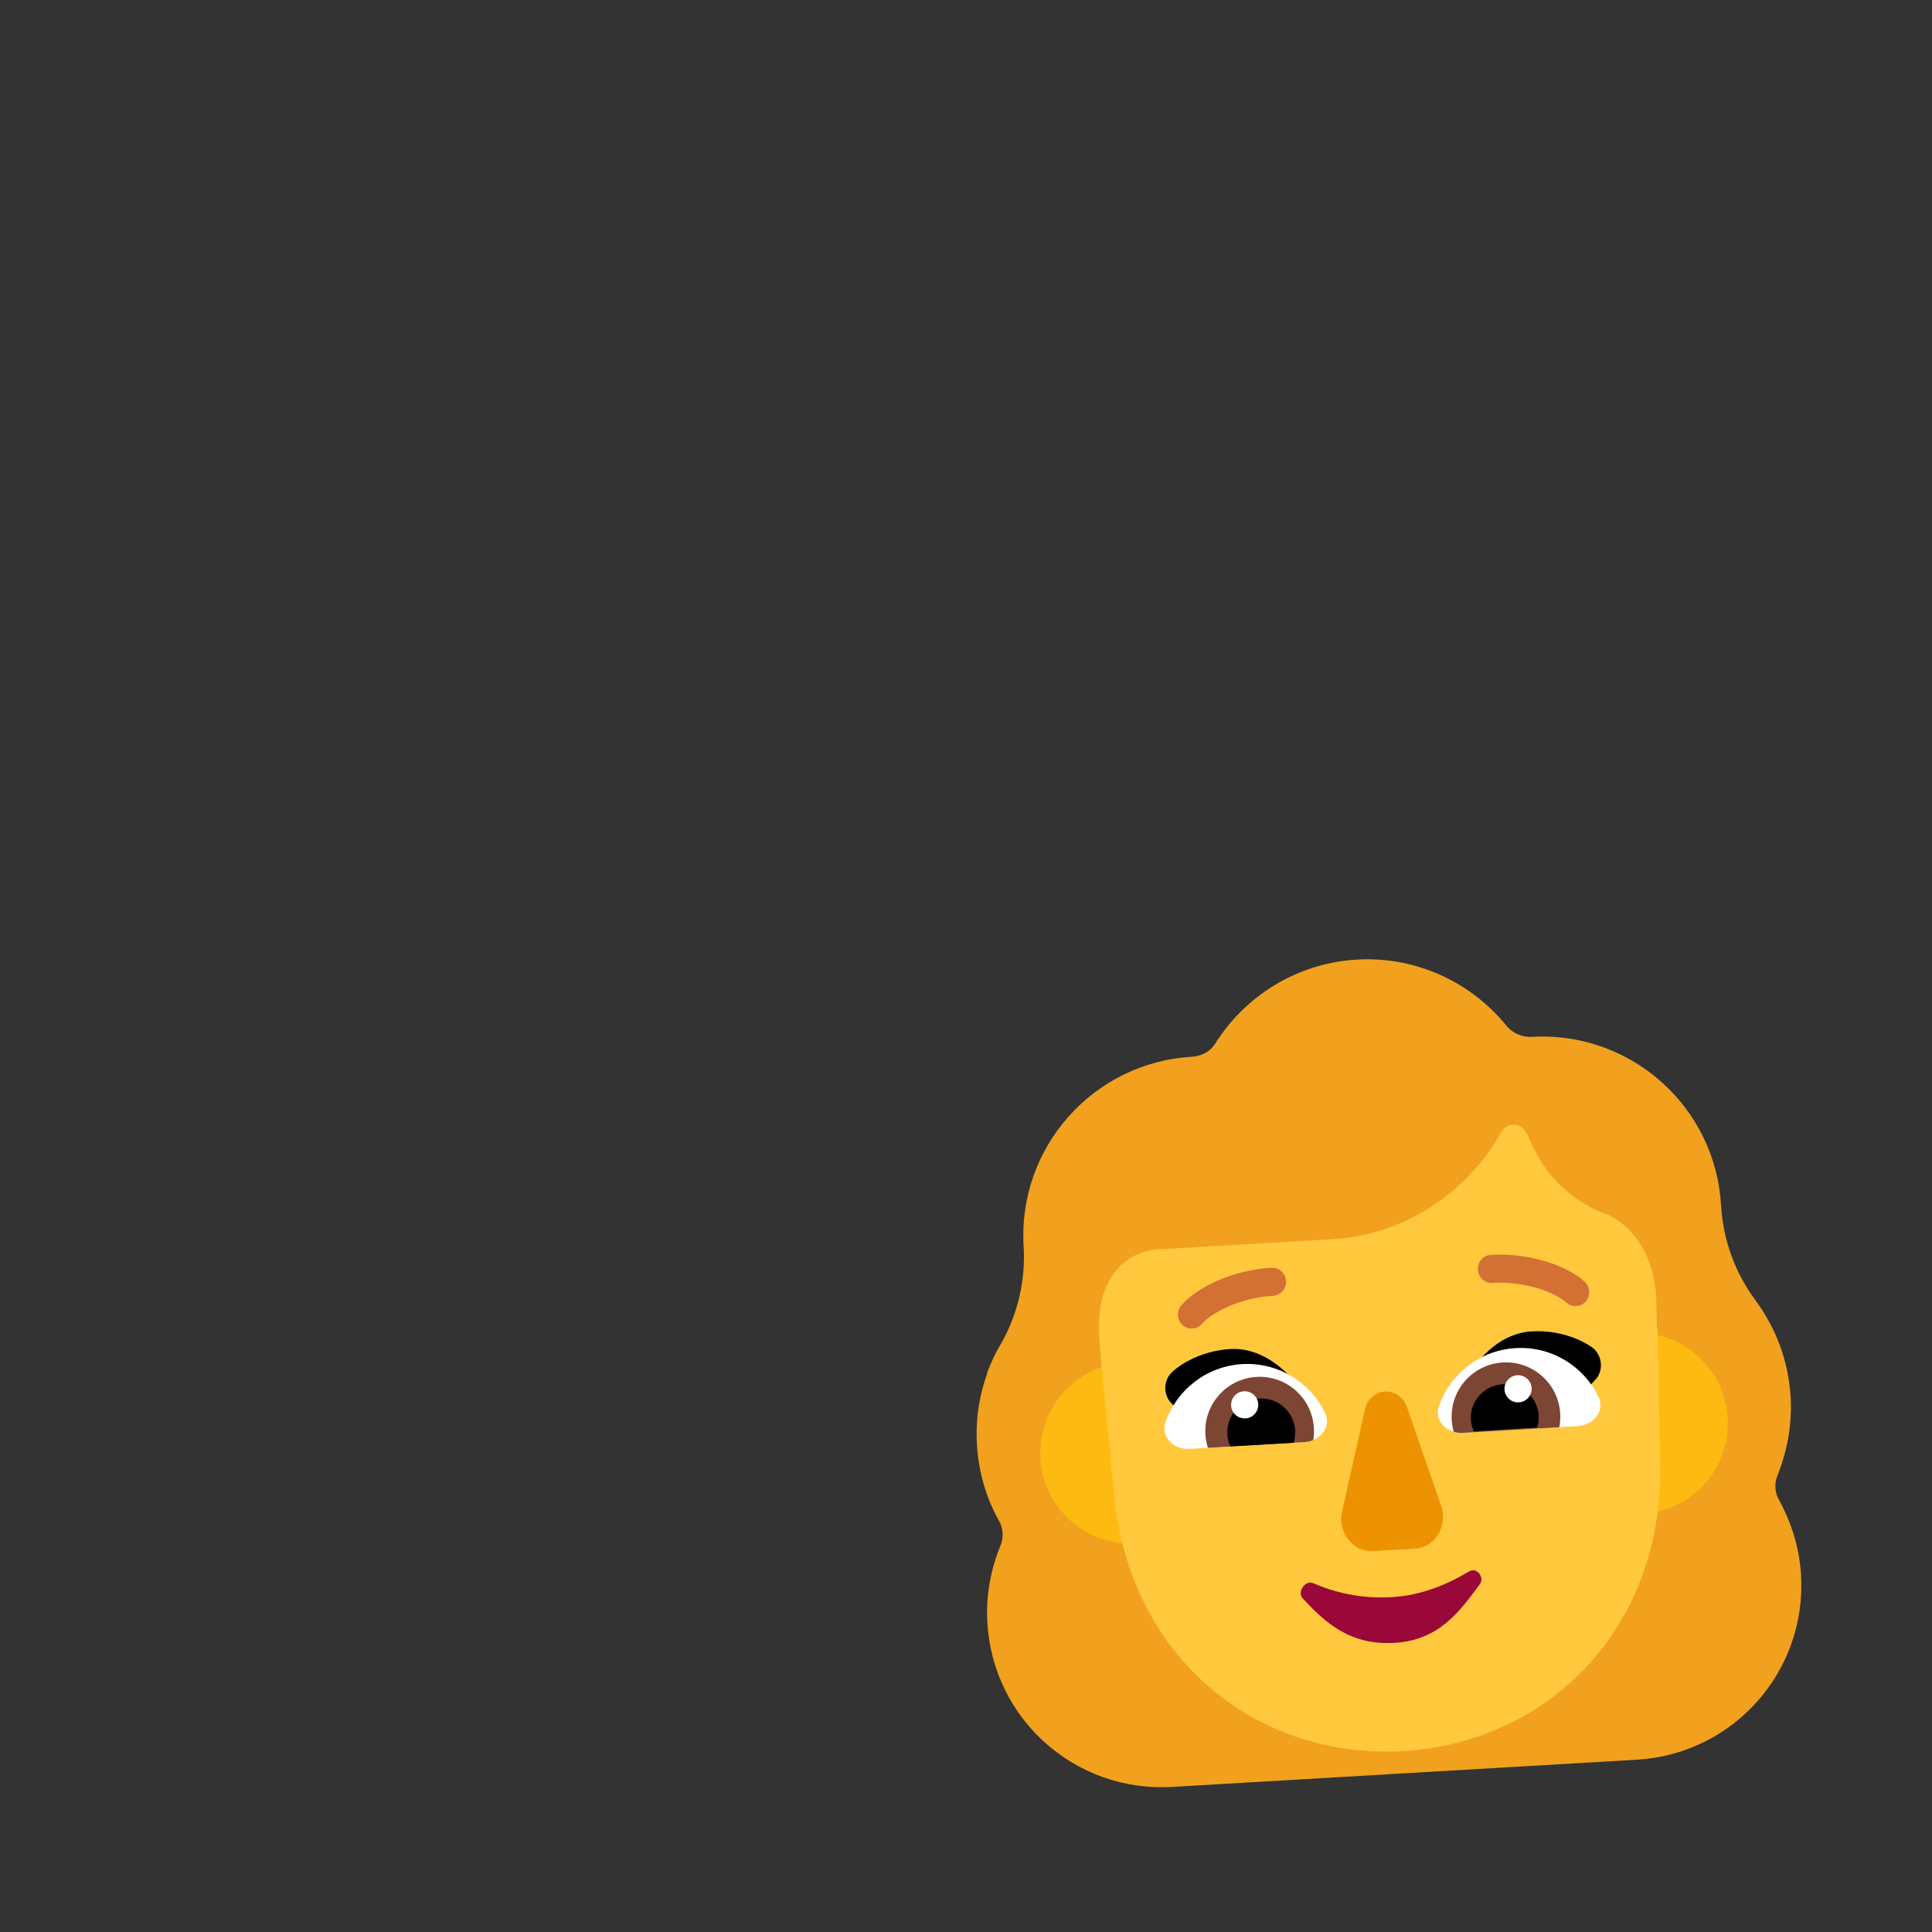 <svg width="32" height="32" viewBox="0 0 32 32" fill="none" xmlns="http://www.w3.org/2000/svg">
<rect x="0" y="0" width="32" height="32" fill="#333333" stroke="none"/>
<path d="M16.181 23.926C16.208 24.381 16.333 24.811 16.547 25.19C16.618 25.313 16.627 25.468 16.571 25.599C16.411 25.991 16.327 26.424 16.354 26.878C16.447 28.476 17.812 29.69 19.411 29.597L27.112 29.146C28.71 29.052 29.924 27.687 29.831 26.089C29.804 25.635 29.67 25.215 29.466 24.844C29.395 24.72 29.386 24.566 29.442 24.435C29.601 24.034 29.685 23.601 29.658 23.137C29.622 22.53 29.409 21.988 29.074 21.535L29.072 21.532C28.736 21.077 28.54 20.533 28.507 19.97L28.506 19.961C28.412 18.352 27.05 17.117 25.449 17.17C25.423 17.171 25.398 17.172 25.372 17.174C25.209 17.183 25.05 17.11 24.951 16.989C24.372 16.275 23.462 15.836 22.473 15.894C21.483 15.952 20.63 16.494 20.138 17.27C20.055 17.412 19.905 17.494 19.742 17.503C18.107 17.599 16.859 19.002 16.954 20.637L16.955 20.646C16.988 21.209 16.857 21.773 16.576 22.263L16.574 22.266C16.484 22.416 16.411 22.574 16.349 22.741L16.354 22.741C16.22 23.108 16.157 23.507 16.181 23.926Z" fill="#F1A11E"/>
<path d="M25.62 23.663C25.669 24.49 26.378 25.121 27.205 25.073C28.032 25.024 28.663 24.315 28.615 23.488C28.567 22.661 27.857 22.029 27.03 22.078C26.203 22.126 25.572 22.836 25.62 23.663Z" fill="#FDBB11"/>
<path d="M17.233 24.154C17.281 24.981 17.991 25.612 18.818 25.564C19.645 25.515 20.276 24.806 20.227 23.979C20.179 23.152 19.469 22.52 18.642 22.569C17.815 22.617 17.184 23.327 17.233 24.154Z" fill="#FDBB11"/>
<path d="M27.454 21.997L27.444 21.998L27.438 21.743L27.43 21.448C27.358 20.539 26.836 20.216 26.616 20.111C26.602 20.107 26.585 20.101 26.568 20.094C26.551 20.088 26.535 20.081 26.52 20.077C26.024 19.871 25.609 19.482 25.373 18.956L25.288 18.774C25.203 18.592 24.969 18.577 24.867 18.75C24.276 19.796 23.224 20.457 22.072 20.524L19.155 20.695C18.988 20.705 18.139 20.843 18.204 22.126L18.238 22.537L18.457 24.797C18.726 27.465 20.816 29.145 23.24 29.003C25.663 28.861 27.544 26.949 27.499 24.267L27.454 21.997Z" fill="#FFC83D"/>
<path d="M25.368 22.052C24.884 22.08 24.507 22.447 24.288 22.841C24.508 22.896 24.721 22.945 24.933 22.993C25.297 23.076 25.654 23.157 26.028 23.27L26.411 22.867C26.575 22.707 26.541 22.426 26.352 22.304C26.073 22.117 25.704 22.032 25.368 22.052Z" fill="black"/>
<path d="M20.379 22.344C20.854 22.316 21.271 22.637 21.535 23.002C21.328 23.081 21.126 23.152 20.926 23.223C20.571 23.35 20.223 23.473 19.866 23.63L19.438 23.275C19.256 23.135 19.257 22.852 19.431 22.709C19.686 22.491 20.043 22.364 20.379 22.344Z" fill="black"/>
<path d="M25.944 21.575C25.857 21.496 25.693 21.404 25.47 21.337C25.25 21.271 24.989 21.233 24.719 21.249C24.594 21.256 24.486 21.159 24.479 21.031C24.471 20.902 24.567 20.793 24.692 20.785C25.018 20.766 25.331 20.811 25.597 20.892C25.859 20.97 26.092 21.088 26.246 21.228C26.34 21.313 26.348 21.46 26.265 21.556C26.182 21.652 26.038 21.66 25.944 21.575Z" fill="#D37034"/>
<path d="M19.908 21.928C19.985 21.84 20.137 21.729 20.352 21.637C20.562 21.545 20.817 21.478 21.087 21.462C21.212 21.454 21.308 21.345 21.3 21.217C21.293 21.089 21.185 20.991 21.059 20.998C20.734 21.017 20.428 21.099 20.173 21.209C19.922 21.318 19.704 21.462 19.568 21.619C19.484 21.715 19.493 21.861 19.587 21.947C19.681 22.032 19.825 22.024 19.908 21.928Z" fill="#D37034"/>
<path d="M23.303 23.304L23.867 24.936C23.988 25.268 23.77 25.63 23.441 25.649L22.736 25.691C22.407 25.71 22.149 25.376 22.23 25.032L22.608 23.345C22.696 22.971 23.172 22.943 23.303 23.304Z" fill="#ED9200"/>
<path d="M23.053 26.454C23.56 26.425 24.008 26.225 24.338 26.025C24.456 25.953 24.597 26.124 24.509 26.242C24.184 26.678 23.845 27.167 23.097 27.211C22.35 27.255 21.939 26.863 21.579 26.476C21.478 26.368 21.621 26.166 21.749 26.222C22.084 26.368 22.53 26.485 23.053 26.454Z" fill="#990839"/>
<path d="M24.23 23.732C23.972 23.747 23.748 23.537 23.832 23.293C24.015 22.76 24.506 22.364 25.103 22.329C25.7 22.294 26.233 22.63 26.477 23.138C26.589 23.371 26.391 23.606 26.133 23.621L24.23 23.732Z" fill="white"/>
<path d="M21.604 23.886C21.862 23.871 22.06 23.636 21.948 23.403C21.704 22.896 21.171 22.559 20.574 22.594C19.977 22.629 19.487 23.026 19.304 23.558C19.22 23.803 19.444 24.013 19.702 23.998L21.604 23.886Z" fill="white"/>
<path d="M25.842 23.413C25.846 23.49 25.841 23.566 25.827 23.639L24.23 23.733C24.177 23.736 24.126 23.729 24.078 23.715C24.06 23.652 24.049 23.586 24.045 23.518C24.016 23.022 24.394 22.596 24.891 22.567C25.387 22.538 25.813 22.916 25.842 23.413Z" fill="#7D4533"/>
<path d="M19.965 23.757C19.97 23.835 19.984 23.909 20.007 23.98L21.604 23.886C21.656 23.883 21.706 23.871 21.752 23.852C21.763 23.787 21.766 23.72 21.762 23.652C21.733 23.155 21.307 22.777 20.811 22.806C20.315 22.835 19.936 23.261 19.965 23.757Z" fill="#7D4533"/>
<path d="M25.485 23.445C25.489 23.515 25.48 23.582 25.459 23.645L24.411 23.707C24.384 23.647 24.366 23.581 24.362 23.511C24.345 23.207 24.581 22.946 24.892 22.927C25.202 22.909 25.468 23.141 25.485 23.445Z" fill="black"/>
<path d="M20.328 23.758C20.333 23.83 20.35 23.897 20.378 23.958L21.426 23.897C21.447 23.833 21.456 23.764 21.452 23.692C21.433 23.382 21.167 23.146 20.857 23.164C20.547 23.182 20.31 23.448 20.328 23.758Z" fill="black"/>
<path d="M25.157 23.227C25.033 23.235 24.927 23.14 24.919 23.016C24.912 22.892 25.007 22.786 25.131 22.778C25.255 22.771 25.361 22.866 25.369 22.99C25.376 23.114 25.281 23.22 25.157 23.227Z" fill="white"/>
<path d="M20.629 23.493C20.753 23.486 20.847 23.379 20.84 23.255C20.833 23.131 20.726 23.037 20.602 23.044C20.478 23.051 20.384 23.157 20.391 23.282C20.398 23.406 20.505 23.5 20.629 23.493Z" fill="white"/>
</svg>
